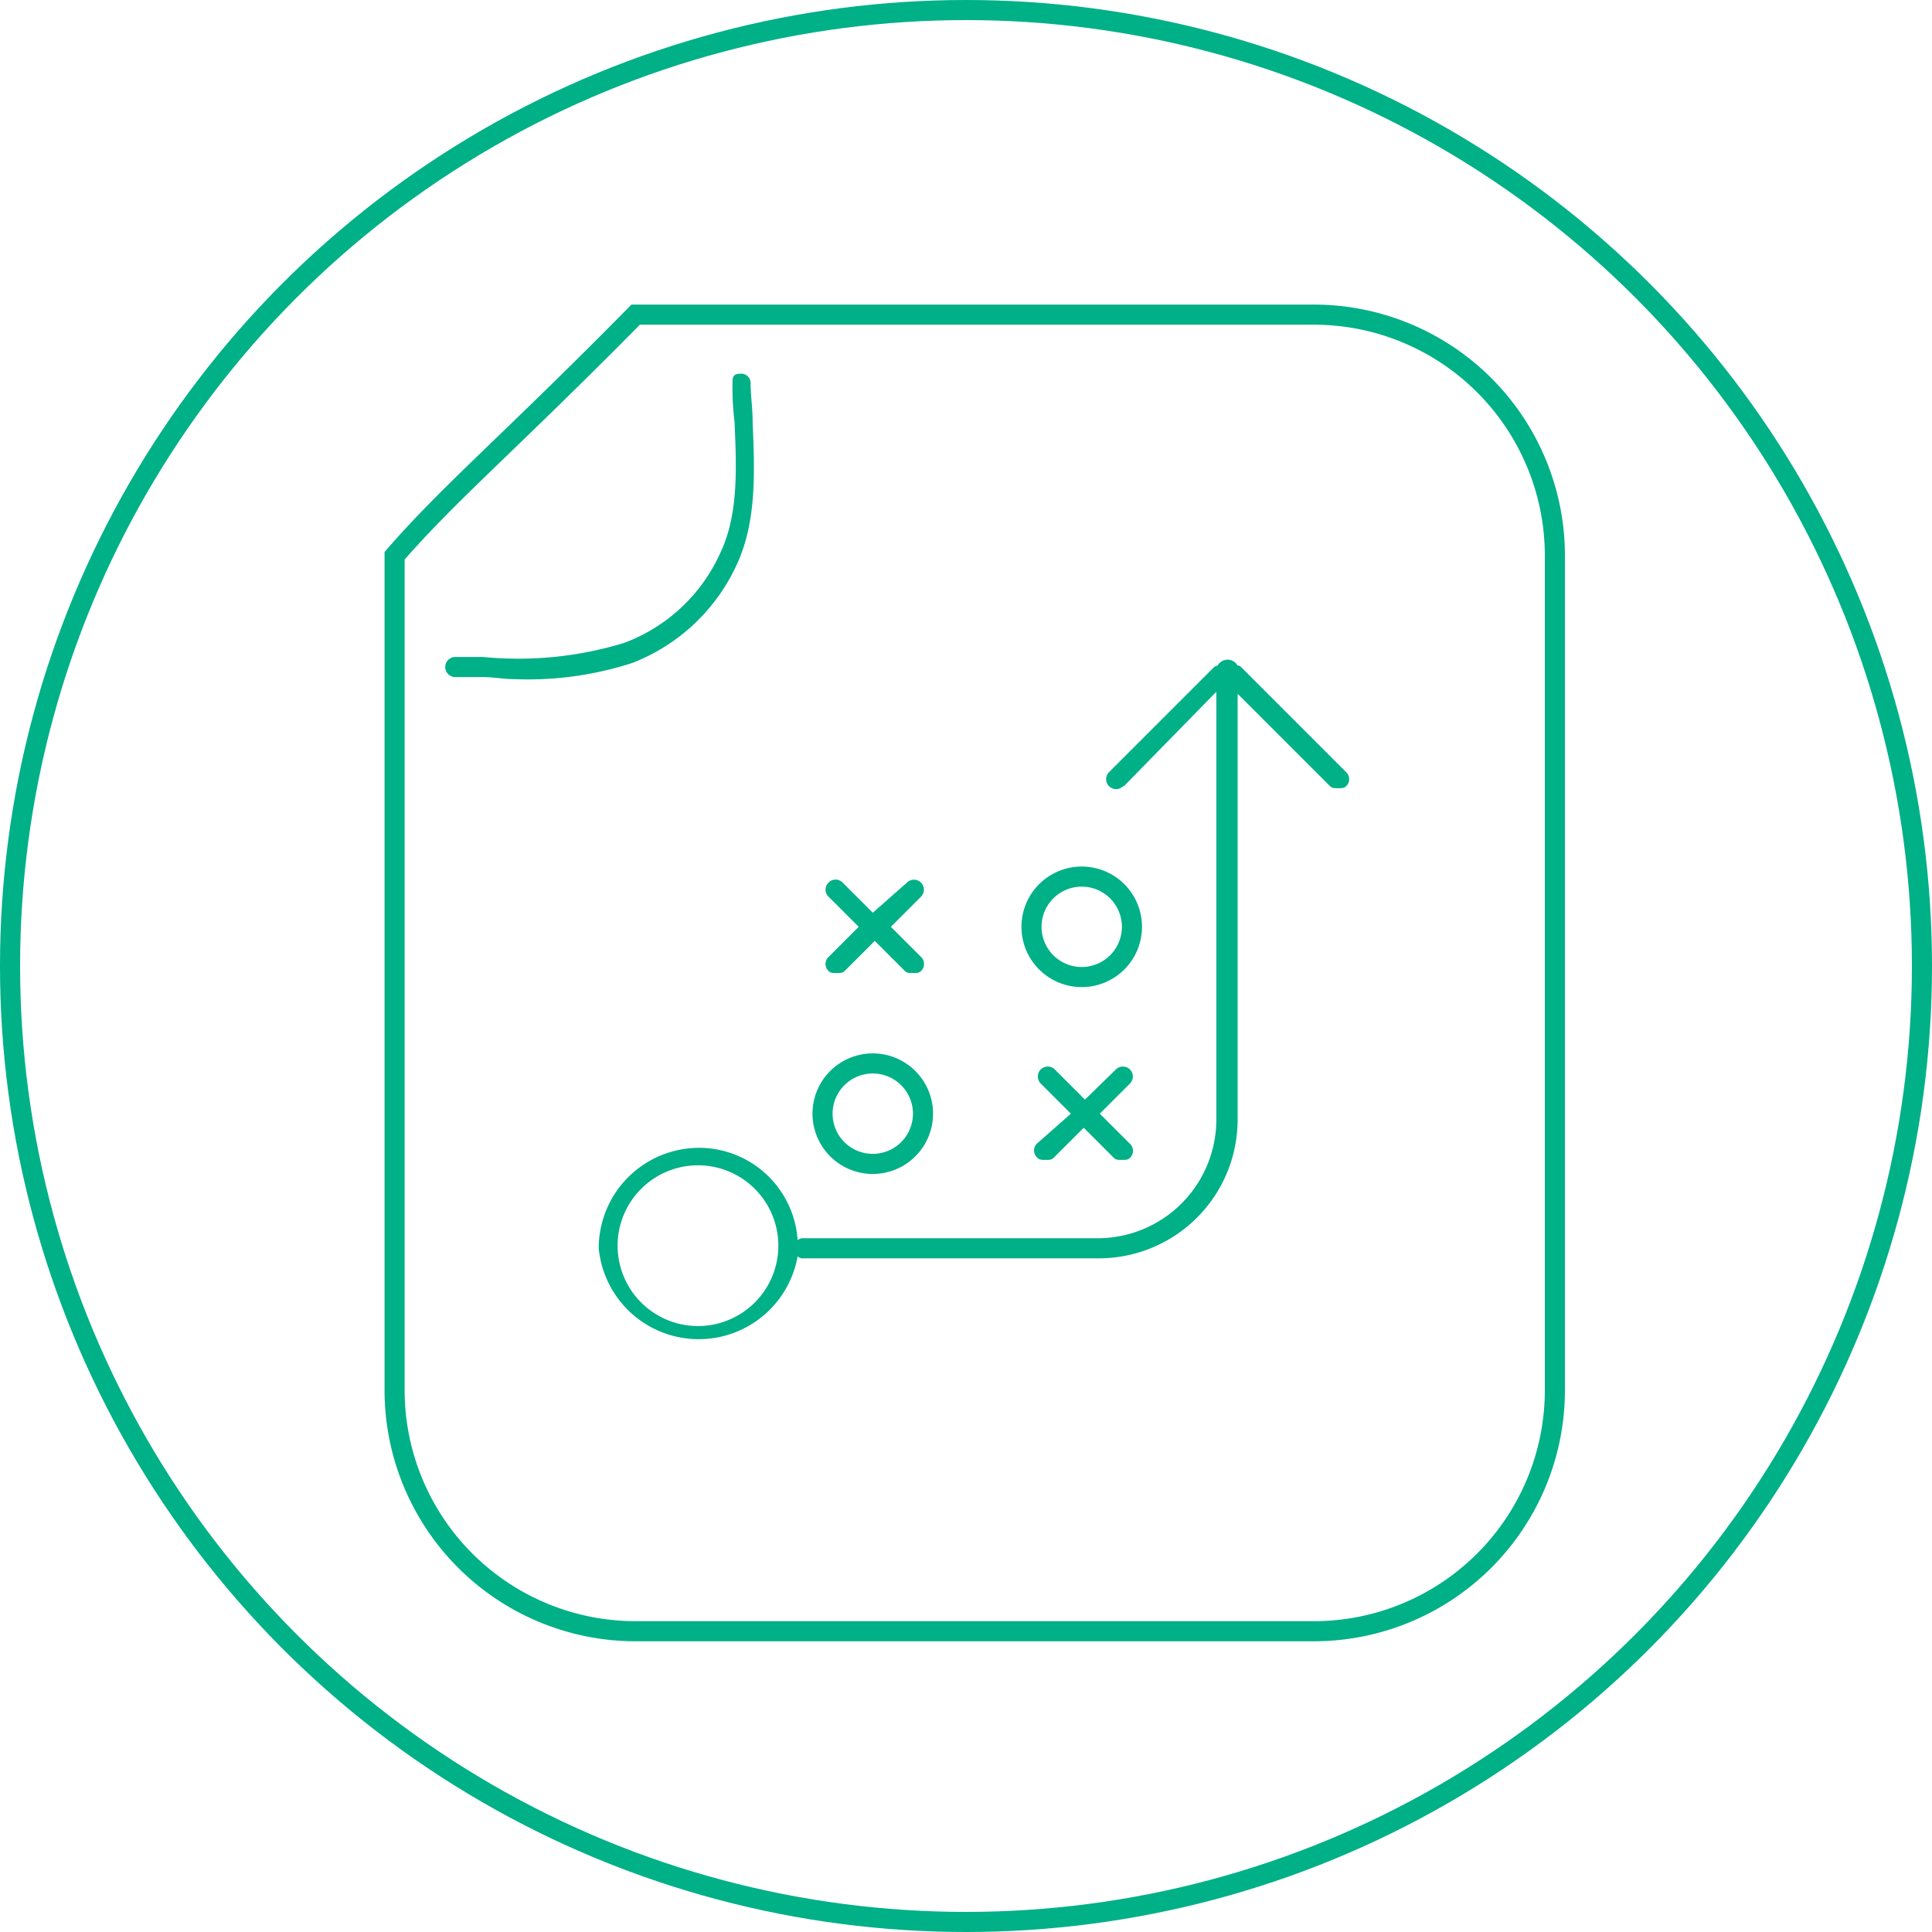 <svg xmlns="http://www.w3.org/2000/svg" width="96.16" height="96.16" viewBox="0 0 96.16 96.16"><title>Asset 7</title><circle cx="48.08" cy="48.08" r="47.58" fill="none" stroke="#00b087" stroke-miterlimit="10"/><path d="M51.64,57.63c.1.1.2.1.4.1s.3,0,.4-.1l1.5-1.5,1.5,1.5c.1.1.2.1.4.1s.3,0,.4-.1a.48.48,0,0,0,0-.7l-1.5-1.5,1.5-1.5a.49.49,0,0,0-.7-.7L54,54.73l-1.5-1.5a.49.49,0,0,0-.7.7l1.5,1.5-1.7,1.5A.48.48,0,0,0,51.64,57.63Z" fill="#00b087"/><path d="M43.44,52.43a3,3,0,0,0-3,3,3,3,0,0,0,3,3,3,3,0,0,0,3-3A3,3,0,0,0,43.44,52.43Zm0,5a2,2,0,1,1,2-2A2,2,0,0,1,43.44,57.43Z" fill="#00b087"/><path d="M41.24,43.93a.48.48,0,0,0,0,.7l1.5,1.5-1.5,1.5a.48.48,0,0,0,0,.7c.1.1.2.1.4.1s.3,0,.4-.1l1.5-1.5,1.5,1.5c.1.1.2.1.4.1s.3,0,.4-.1a.48.48,0,0,0,0-.7l-1.5-1.5,1.5-1.5a.49.49,0,0,0-.7-.7l-1.7,1.5-1.5-1.5A.48.48,0,0,0,41.24,43.93Z" fill="#00b087"/><path d="M53.84,49.13a3,3,0,0,0,3-3,3,3,0,0,0-6,0A3,3,0,0,0,53.84,49.13Zm0-5a2,2,0,1,1-2,2A2,2,0,0,1,53.84,44.13Z" fill="#00b087"/><path d="M55.94,39.13l4.6-4.7v21.3a5.91,5.91,0,0,1-5.9,5.9H40a.37.37,0,0,0-.3.1,4.92,4.92,0,0,0-4.9-4.6,5,5,0,0,0-5,5,5,5,0,0,0,9.9.4.37.37,0,0,0,.3.1h14.7a6.91,6.91,0,0,0,6.9-6.9V34.53l4.6,4.6c.1.1.2.1.4.1s.3,0,.4-.1a.48.48,0,0,0,0-.7l-5.2-5.2c-.1-.1-.1-.1-.2-.1a.57.57,0,0,0-1,0,.35.35,0,0,0-.2.1l-5.2,5.2a.49.49,0,0,0,.7.7ZM34.74,66a4,4,0,1,1,4-4A4,4,0,0,1,34.74,66Z" fill="#00b087"/><path d="M25.56,33.8a16.84,16.84,0,0,0,5.9-.8,9.48,9.48,0,0,0,5.3-5.1c.9-2.1.8-4.5.7-6.9,0-.7-.1-1.3-.1-1.9a.47.47,0,0,0-.5-.5c-.3,0-.4.1-.4.4a14.08,14.08,0,0,0,.1,2c.1,2.3.2,4.6-.7,6.5a8.49,8.49,0,0,1-4.8,4.5,18,18,0,0,1-7,.7h-1.4a.5.5,0,1,0,0,1h1.4C24.56,33.7,25.06,33.8,25.56,33.8Z" fill="#00b087"/><path d="M65.39,81.19H31.64a12,12,0,0,1-12-12V27.66c2.75-3.16,5.75-5.66,12-12H65.39a12,12,0,0,1,12,12V69.19A12,12,0,0,1,65.39,81.19Z" fill="none" stroke="#00b087" stroke-miterlimit="10"/></svg>